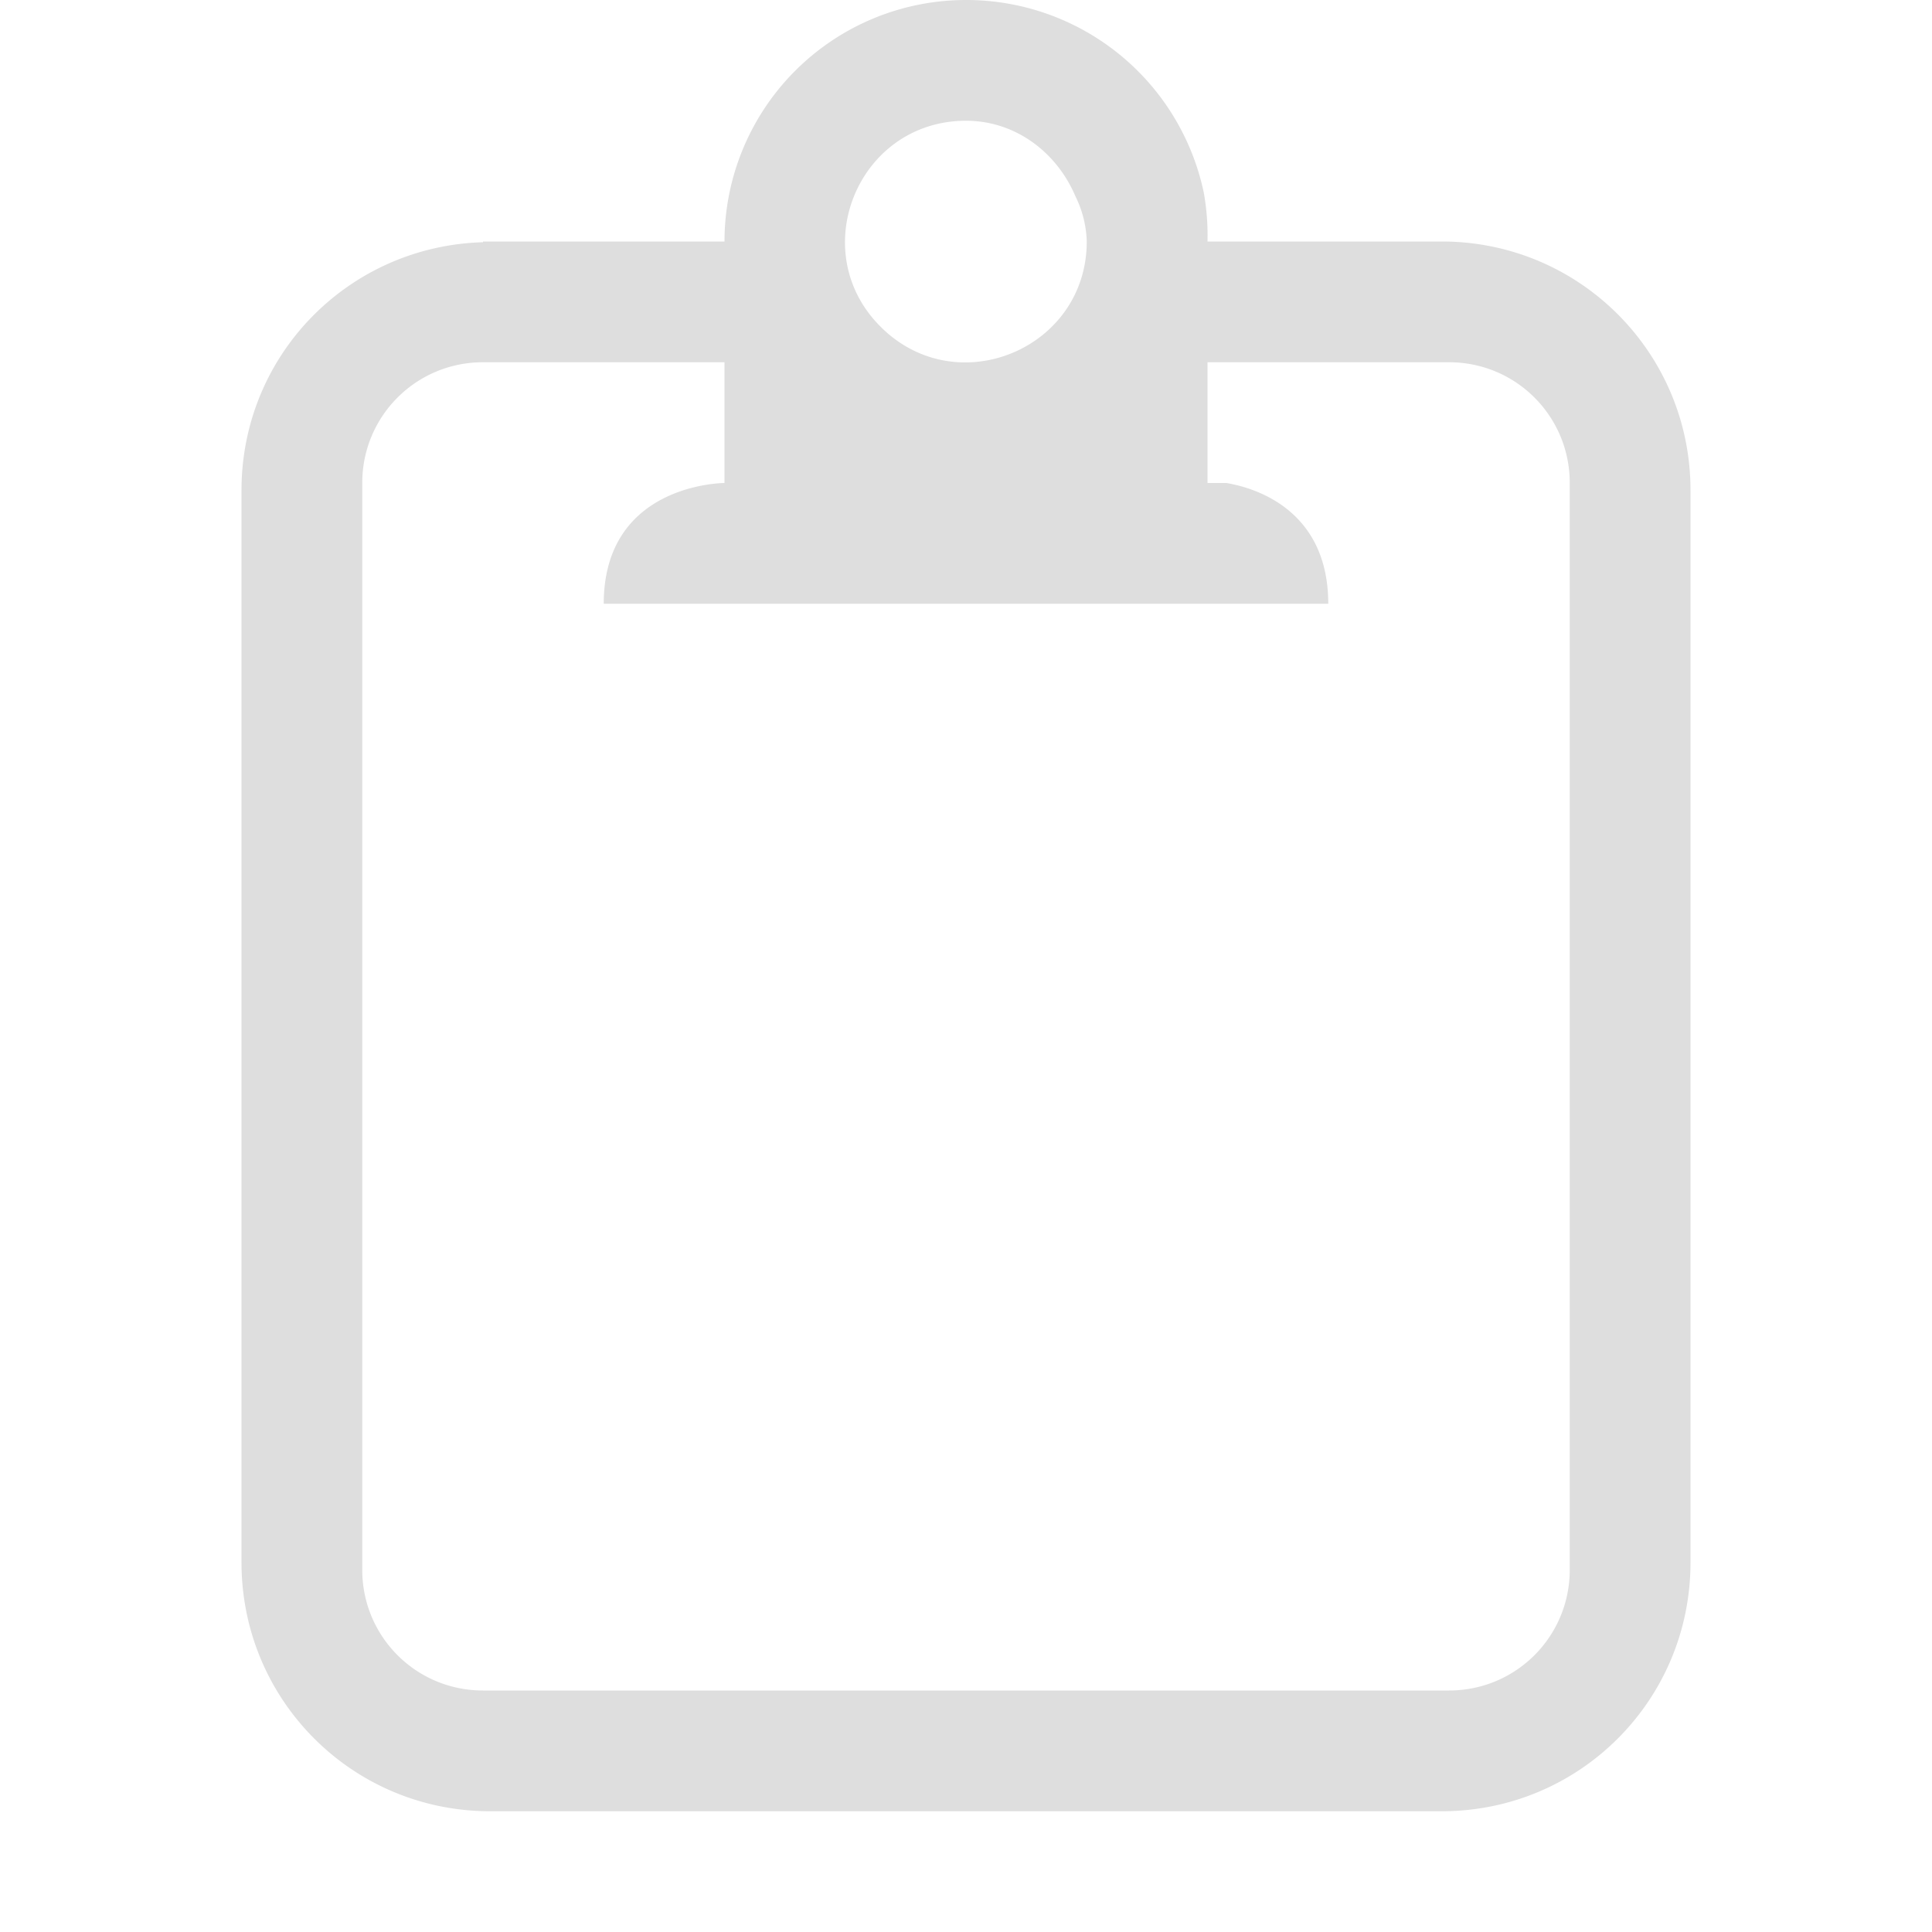 <?xml version='1.0' encoding='ASCII'?>
<svg xmlns="http://www.w3.org/2000/svg" viewBox="0 0 16 16">
<defs><style id="current-color-scheme" type="text/css">.ColorScheme-Contrast{color:#dedede; fill:currentColor;}</style></defs><path fill="currentColor" d="M8 0a2 2 0 0 0-2 2H4v.006c-1.113.032-2 .933-2 2.055v8.878C2 14.081 2.919 15 4.06 15h7.88c1.141 0 2.06-.919 2.06-2.06V4.06C14 2.92 13.08 2 11.94 2H10a2 2 0 0 0-.031-.406A2.01 2.01 0 0 0 8 0m-.012 1H8c.414 0 .754.266.906.625A.9.9 0 0 1 9 2c0 .888-1.072 1.335-1.703.71-.632-.623-.197-1.7.691-1.71M4 3h2v1S5 4 5 5h6c0-.75-.563-.953-.844-1H10V3h2c.554 0 1 .446 1 1v9c0 .554-.446 1-1 1H4c-.554 0-1-.446-1-1V4c0-.554.446-1 1-1" class="ColorScheme-Contrast" style="fill:currentColor"/>
</svg>
